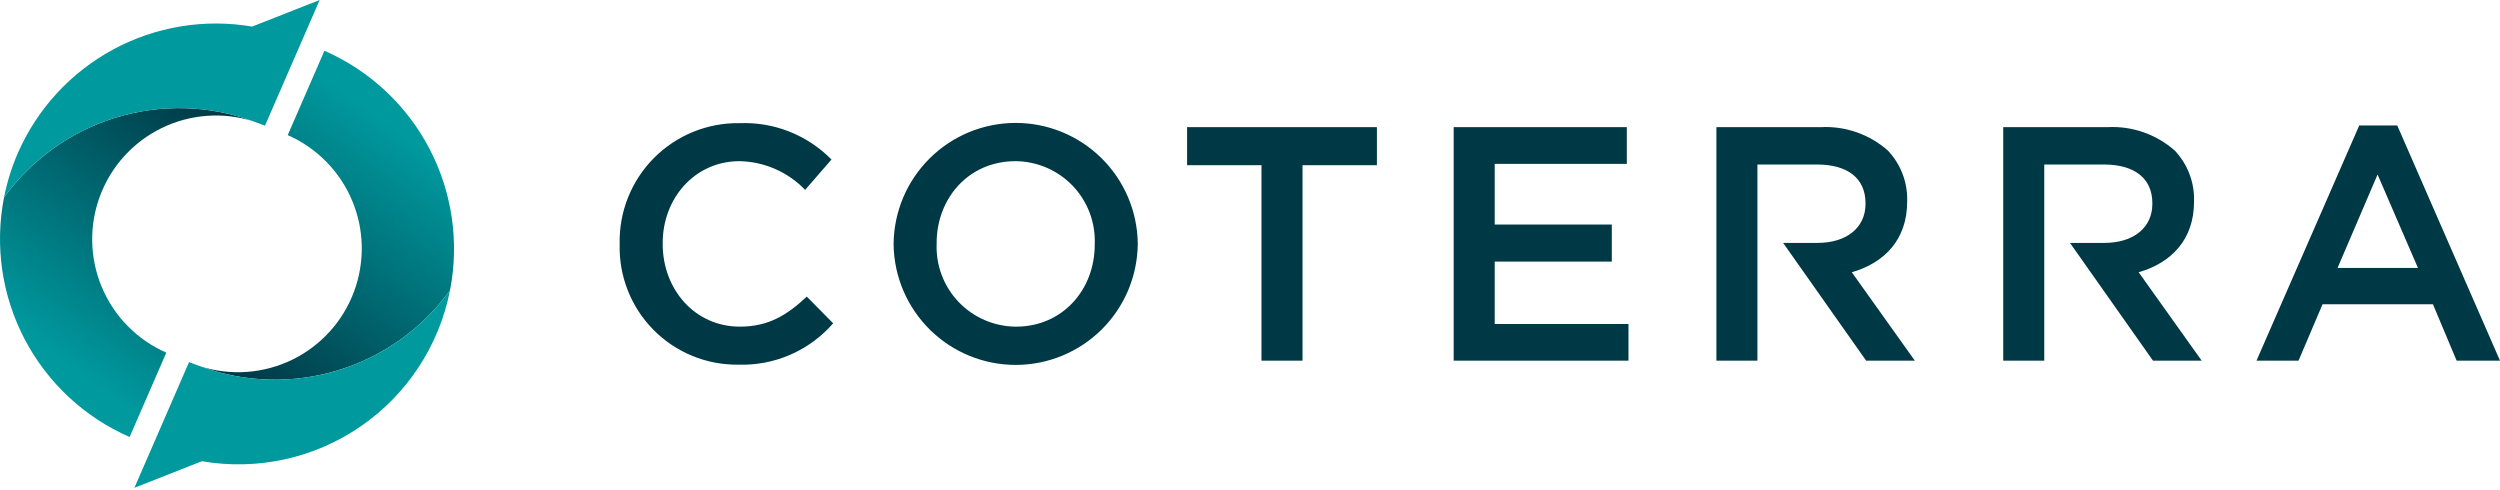 <svg width="500" height="98" viewBox="0 0 500 98" fill="none" xmlns="http://www.w3.org/2000/svg">
<g clip-path="url(#clip0_10_16154)">
<path d="M123.932 48.917V48.783C123.86 45.603 124.43 42.441 125.61 39.486C126.79 36.532 128.554 33.847 130.797 31.591C133.04 29.336 135.716 27.556 138.663 26.36C141.611 25.164 144.77 24.576 147.951 24.631C151.346 24.498 154.732 25.076 157.892 26.329C161.051 27.581 163.913 29.48 166.296 31.903L161.026 37.974C159.322 36.198 157.283 34.777 155.028 33.792C152.772 32.807 150.344 32.278 147.884 32.236C139.076 32.236 132.537 39.508 132.537 48.648V48.781C132.537 57.923 139.009 65.327 147.951 65.327C153.689 65.327 157.358 63.058 161.36 59.323L166.63 64.66C164.284 67.359 161.366 69.501 158.089 70.932C154.812 72.363 151.257 73.047 147.683 72.933C144.53 72.975 141.401 72.381 138.483 71.185C135.565 69.99 132.918 68.218 130.701 65.976C128.483 63.734 126.741 61.067 125.578 58.136C124.415 55.205 123.855 52.069 123.932 48.917ZM178.719 48.917V48.783C178.777 42.357 181.366 36.212 185.925 31.682C190.483 27.152 196.644 24.602 203.071 24.584C209.497 24.567 215.672 27.083 220.255 31.588C224.839 36.093 227.461 42.223 227.554 48.65V48.783C227.496 55.209 224.907 61.354 220.349 65.884C215.79 70.414 209.629 72.965 203.203 72.982C196.776 73 190.601 70.483 186.018 65.978C181.435 61.473 178.812 55.343 178.719 48.917ZM218.949 48.917V48.783C219.03 46.645 218.679 44.512 217.918 42.512C217.157 40.512 216.001 38.685 214.52 37.141C213.038 35.597 211.261 34.368 209.293 33.525C207.326 32.682 205.21 32.245 203.07 32.237C193.796 32.237 187.326 39.576 187.326 48.65V48.783C187.246 50.922 187.596 53.054 188.357 55.054C189.118 57.054 190.274 58.881 191.756 60.425C193.237 61.969 195.015 63.199 196.982 64.041C198.949 64.884 201.065 65.322 203.205 65.329C212.477 65.329 218.949 57.99 218.949 48.917ZM252.298 33.038H237.419V25.431H275.38V33.037H260.504V72.133H252.298L252.298 33.038ZM290.737 25.431H325.363V32.77H298.943V44.913H322.362V52.32H298.943V64.796H325.695V72.135H290.737V25.431ZM471.846 25.097H479.452L500 72.132H491.328L486.59 60.856H464.507L459.705 72.132H451.298L471.846 25.097ZM483.59 53.584L475.515 34.902L467.51 53.584H483.59ZM370.363 54.453C376.832 52.584 381.436 47.983 381.436 40.307V40.176C381.532 36.438 380.141 32.815 377.568 30.102C373.862 26.837 369.021 25.159 364.09 25.431H343.28V72.133H351.486V32.904H363.428C369.499 32.904 373.102 35.639 373.102 40.642V40.774C373.102 45.511 369.365 48.581 363.493 48.581H356.628L361.753 55.853L373.23 72.133H382.97L370.363 54.453ZM427.735 54.453C434.205 52.584 438.81 47.983 438.81 40.307V40.176C438.905 36.438 437.514 32.814 434.94 30.102C431.235 26.837 426.395 25.159 421.464 25.431H400.647V72.133H408.853V32.904H420.797C426.866 32.904 430.47 35.639 430.47 40.642V40.774C430.47 45.511 426.734 48.581 420.864 48.581H413.998L419.124 55.853L430.599 72.133H440.339L427.735 54.453Z" fill="#003946"/>
<path d="M40.184 73.316C49.015 76.539 58.656 76.795 67.646 74.045C76.636 71.295 84.484 65.689 90 58.076C91.893 48.422 90.436 38.411 85.868 29.698C81.301 20.985 73.897 14.091 64.881 10.155L57.546 27.026C63.344 29.57 67.947 34.238 70.409 40.071C72.87 45.905 73.002 52.46 70.778 58.388C68.554 64.316 64.143 69.166 58.452 71.941C52.761 74.716 46.224 75.205 40.183 73.307L40.184 73.316Z" fill="url(#paint0_linear_10_16154)"/>
<path d="M90 58.077C84.406 65.799 76.414 71.453 67.271 74.16C58.128 76.866 48.346 76.473 39.45 73.04L37.808 72.426L26.877 97.563L40.377 92.246C51.472 94.158 62.875 91.654 72.148 85.269C81.421 78.884 87.829 69.124 90 58.077Z" fill="#00999E"/>
<path d="M50.623 24.246C41.792 21.023 32.15 20.767 23.16 23.517C14.171 26.267 6.323 31.873 0.806 39.485C-1.085 49.138 0.374 59.147 4.941 67.859C9.508 76.571 16.91 83.464 25.925 87.399L33.261 70.528C27.458 67.988 22.851 63.319 20.387 57.484C17.923 51.649 17.789 45.092 20.014 39.161C22.239 33.23 26.652 28.379 32.346 25.604C38.041 22.829 44.581 22.343 50.623 24.246Z" fill="url(#paint1_linear_10_16154)"/>
<path d="M0.806 39.486C6.401 31.764 14.392 26.11 23.535 23.403C32.678 20.697 42.46 21.09 51.356 24.523L52.998 25.137L63.929 0L50.429 5.317C40.912 3.696 31.127 5.308 22.632 9.896C14.138 14.485 7.425 21.785 3.563 30.633C2.329 33.476 1.405 36.444 0.806 39.486Z" fill="#00999E"/>
</g>
<defs>
<linearGradient id="paint0_linear_10_16154" x1="84.125" y1="18.443" x2="31.165" y2="91.421" gradientUnits="userSpaceOnUse">
<stop offset="0.1" stop-color="#00999E"/>
<stop offset="0.75" stop-color="#003946"/>
</linearGradient>
<linearGradient id="paint1_linear_10_16154" x1="6.683" y1="79.112" x2="59.635" y2="6.138" gradientUnits="userSpaceOnUse">
<stop offset="0.1" stop-color="#00999E"/>
<stop offset="0.75" stop-color="#003946"/>
</linearGradient>
<clipPath id="clip0_10_16154">
<rect width="500" height="97.562" fill="white"/>
</clipPath>
</defs>
</svg>
